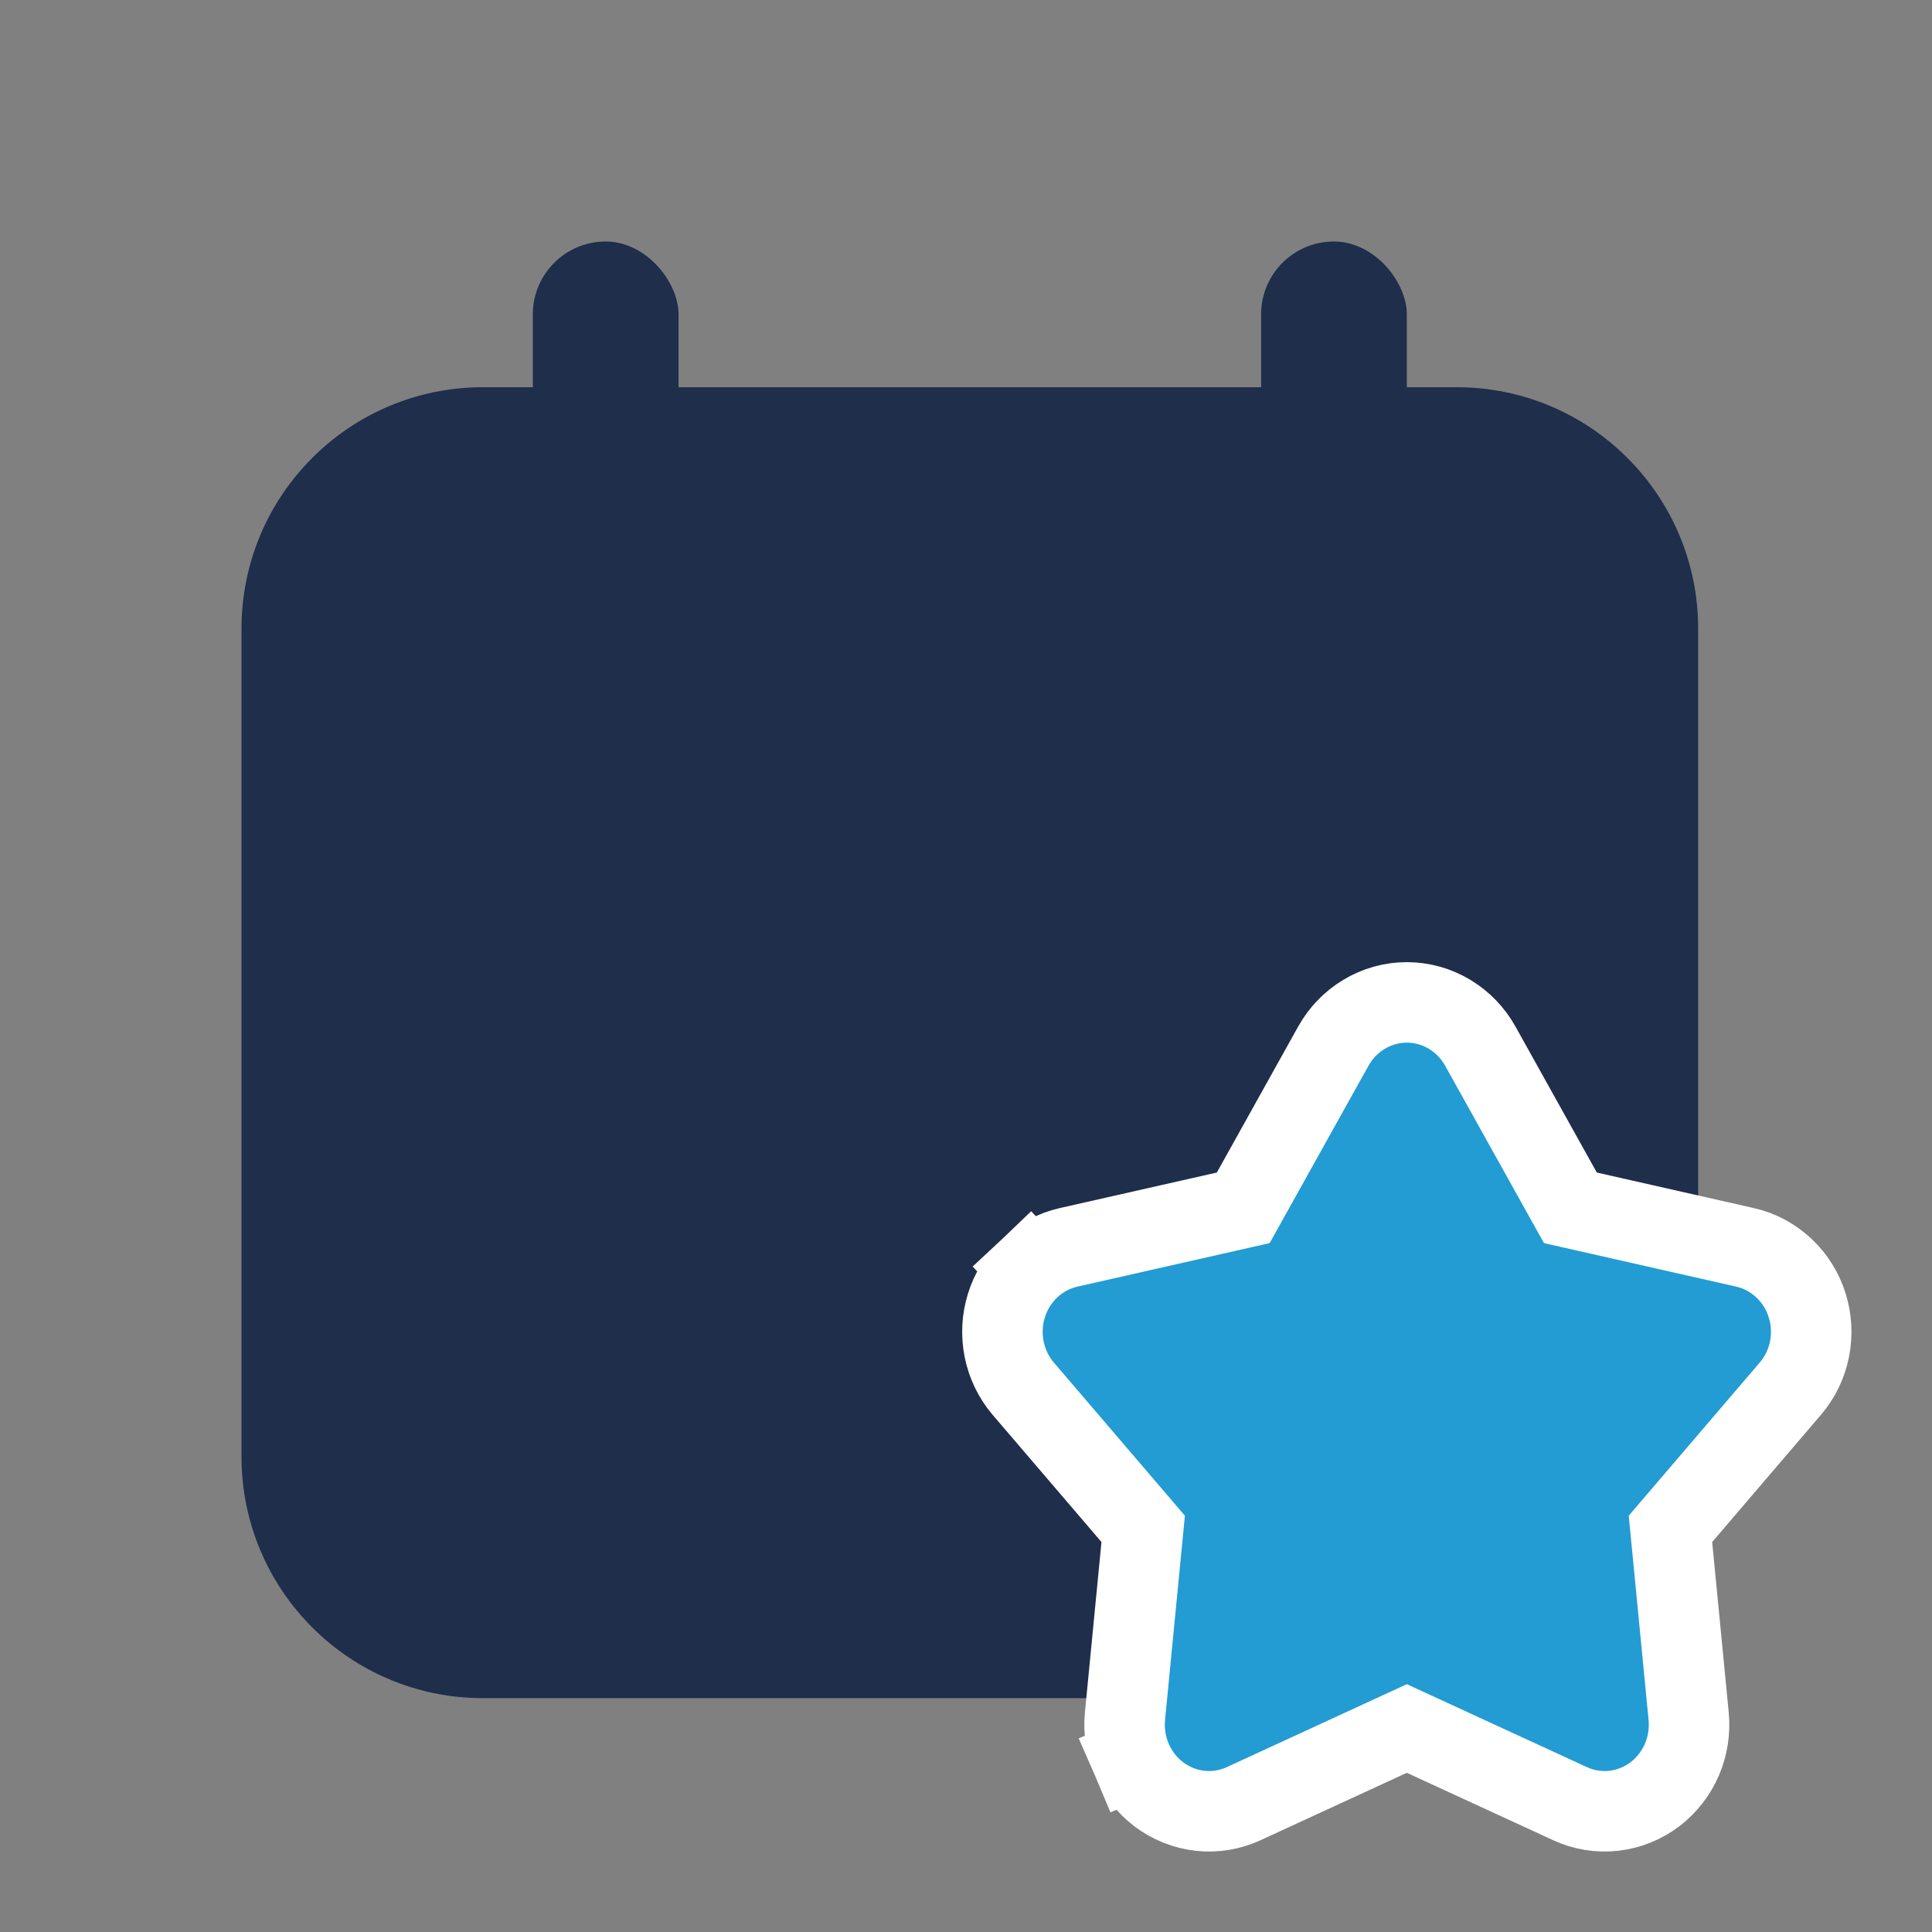 <svg width="24" height="24" viewBox="0 0 24 24" fill="none" xmlns="http://www.w3.org/2000/svg">
<rect x="0" y="0" width="24" height="24" fill="#808080" stroke="none"/>
<path d="M3 7.81C3 6.153 4.343 4.81 6 4.81H18.095C19.752 4.81 21.095 6.153 21.095 7.81V15.028C21.095 15.996 20.627 16.906 19.839 17.469L17.929 18.833L15.039 20.639C14.562 20.937 14.011 21.095 13.449 21.095H6C4.343 21.095 3 19.752 3 18.095V7.81Z" fill="#1E2E4B"/>
<rect x="6.619" y="3" width="1.81" height="3.619" rx="0.905" fill="#1E2E4B"/>
<rect x="15.666" y="3" width="1.81" height="3.619" rx="0.905" fill="#1E2E4B"/>
<path d="M16.564 12.994L16.564 12.994L15.444 15.004L13.275 15.495L13.275 15.495C13.092 15.536 12.925 15.627 12.79 15.754L13.131 16.115L12.79 15.754C12.655 15.882 12.556 16.042 12.502 16.218C12.447 16.394 12.438 16.581 12.474 16.761C12.51 16.942 12.592 17.111 12.712 17.252L14.201 18.992L13.975 21.319C13.975 21.319 13.975 21.319 13.975 21.319C13.975 21.319 13.975 21.319 13.975 21.319C13.957 21.502 13.986 21.688 14.058 21.857L14.518 21.66L14.058 21.857C14.131 22.026 14.246 22.176 14.394 22.289C14.543 22.401 14.719 22.473 14.906 22.494C15.092 22.515 15.281 22.484 15.451 22.405L17.476 21.472L19.502 22.405C19.672 22.484 19.86 22.515 20.047 22.494C20.233 22.473 20.41 22.401 20.558 22.289C20.706 22.176 20.821 22.026 20.894 21.857C20.966 21.688 20.995 21.502 20.977 21.319C20.977 21.319 20.977 21.319 20.977 21.319L20.751 18.992L22.24 17.251L22.24 17.251C22.361 17.11 22.442 16.941 22.478 16.761C22.514 16.581 22.505 16.394 22.45 16.218C22.396 16.042 22.297 15.882 22.162 15.755C22.027 15.627 21.86 15.536 21.677 15.495L21.677 15.495L19.508 15.004L18.388 12.994L18.388 12.994C18.298 12.833 18.167 12.696 18.007 12.6C17.847 12.504 17.664 12.452 17.476 12.452C17.288 12.452 17.105 12.504 16.945 12.6C16.785 12.696 16.654 12.833 16.564 12.994Z" fill="#229CD3" stroke="white"/>
</svg>
